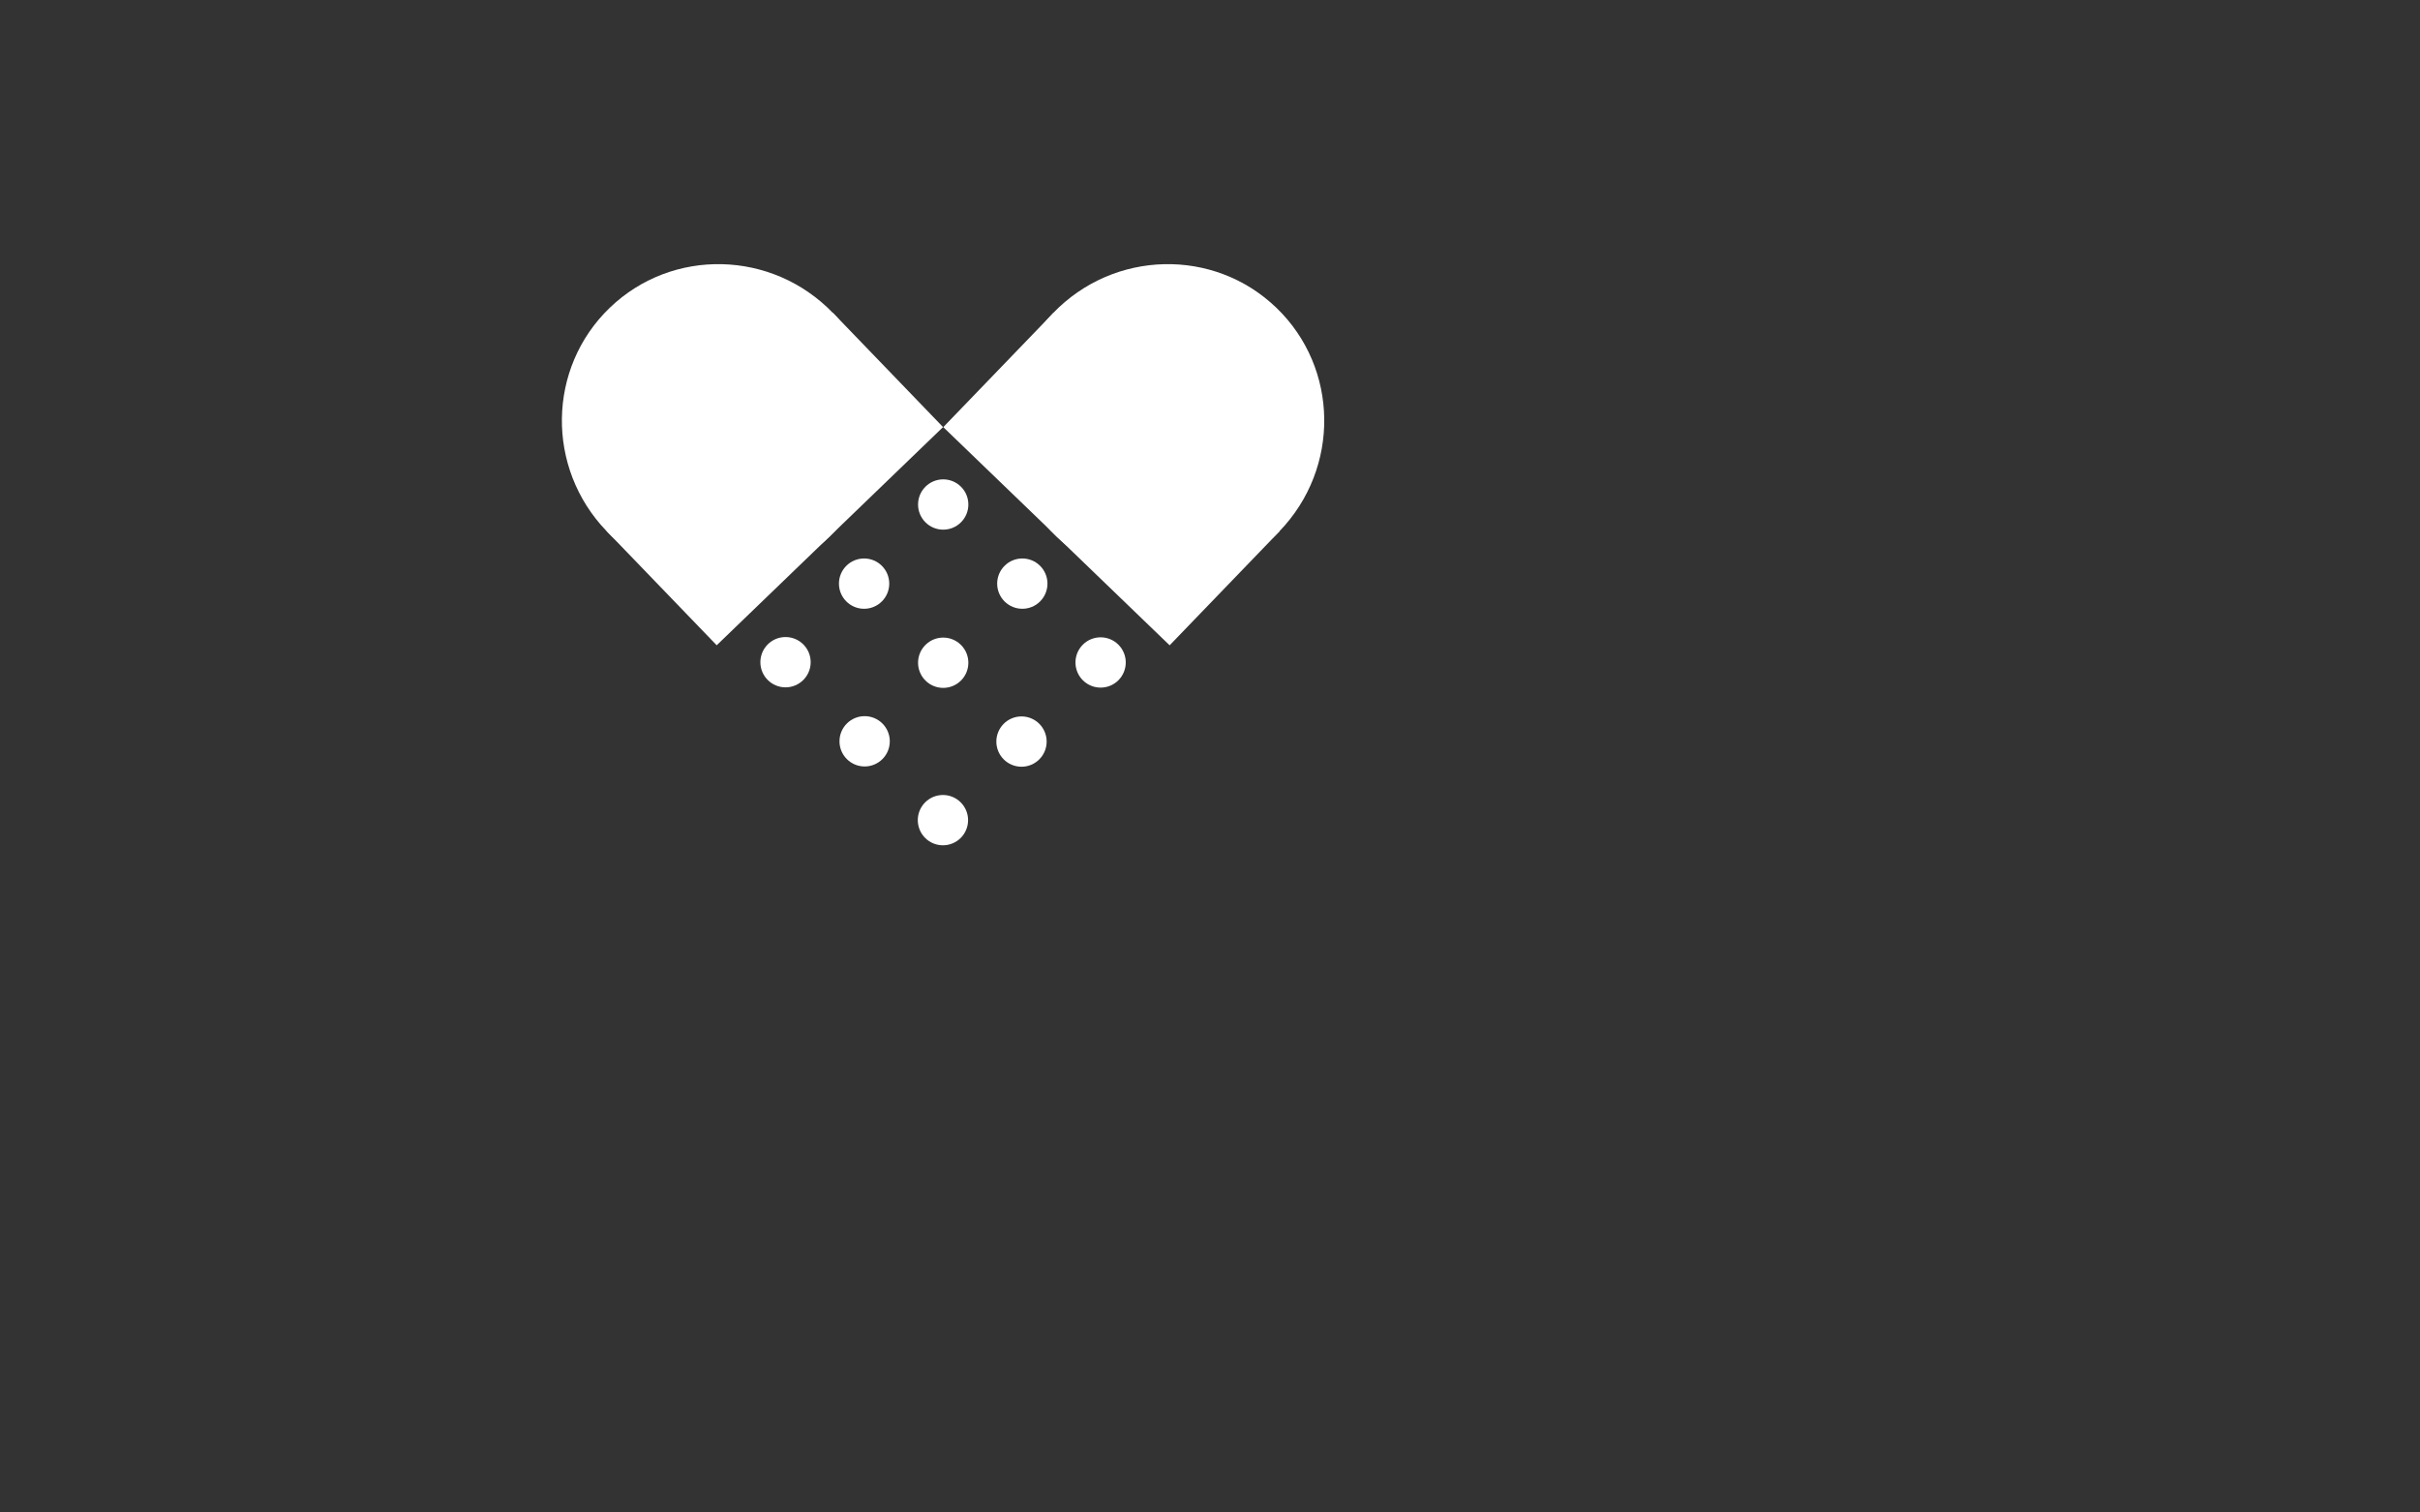 <?xml version="1.0" encoding="utf-8"?>
<!-- Generator: Adobe Illustrator 16.0.0, SVG Export Plug-In . SVG Version: 6.00 Build 0)  -->
<!DOCTYPE svg PUBLIC "-//W3C//DTD SVG 1.1//EN" "http://www.w3.org/Graphics/SVG/1.1/DTD/svg11.dtd">
<svg version="1.1" id="Layer_1" xmlns="http://www.w3.org/2000/svg" xmlns:xlink="http://www.w3.org/1999/xlink" x="0px" y="0px"
	 width="1280px" height="800px" viewBox="0 0 1280 800" enable-background="new 0 0 1280 800" xml:space="preserve">
<rect x="0" y="0" width="1280" height="800" fill="#333333" stroke="none"/>
<g>
	
		<rect x="504.658" y="211.514" transform="matrix(-0.72 -0.694 0.694 -0.72 835.214 843.848)" fill="#FFFFFF" width="166.281" height="83.921"/>
	<path fill="#FFFFFF" d="M440.583,165.573c32.166,33.374,31.429,86.26-1.642,118.119c-33.064,31.859-85.939,30.627-118.098-2.75
		c-32.159-33.377-31.422-86.262,1.642-118.119C355.557,130.963,408.431,132.194,440.583,165.573z"/>
	
		<rect x="326.69" y="211.511" transform="matrix(0.72 -0.694 0.694 0.72 -61.169 355.306)" fill="#FFFFFF" width="166.279" height="83.925"/>
	<path fill="#FFFFFF" d="M557.042,165.573c-32.158,33.374-31.422,86.26,1.643,118.119c33.064,31.859,85.938,30.627,118.098-2.75
		c32.158-33.377,31.422-86.262-1.643-118.119C642.075,130.963,589.201,132.194,557.042,165.573z"/>
</g>
<path fill="#FFFFFF" d="M508.292,257.445c5.194,5.195,5.194,13.618,0,18.813c-5.2,5.195-13.616,5.193-18.81,0
	c-5.197-5.195-5.197-13.618,0-18.813C494.677,252.252,503.093,252.252,508.292,257.445z"/>
<circle fill="#FFFFFF" cx="457.041" cy="308.698" r="13.302"/>
<circle fill="#FFFFFF" cx="415.485" cy="350.255" r="13.303"/>
<path fill="#FFFFFF" d="M550.135,299.292c5.193,5.194,5.193,13.616,0,18.81c-5.193,5.197-13.613,5.197-18.813,0
	c-5.194-5.194-5.194-13.616,0-18.81C536.521,294.096,544.941,294.096,550.135,299.292z"/>
<path fill="#FFFFFF" d="M508.292,341.138c5.194,5.193,5.194,13.616,0,18.81c-5.2,5.197-13.616,5.197-18.81,0
	c-5.197-5.194-5.197-13.616,0-18.81C494.677,335.941,503.093,335.941,508.292,341.138z"/>
<circle fill="#FFFFFF" cx="457.331" cy="392.1" r="13.303"/>
<path fill="#FFFFFF" d="M591.547,340.991c5.193,5.194,5.193,13.62,0,18.813c-5.194,5.193-13.613,5.193-18.813,0
	c-5.193-5.194-5.193-13.616,0-18.813C577.934,335.798,586.353,335.798,591.547,340.991z"/>
<circle fill="#FFFFFF" cx="540.298" cy="392.243" r="13.303"/>
<path fill="#FFFFFF" d="M508.149,424.396c5.193,5.193,5.193,13.616,0,18.81c-5.2,5.193-13.62,5.193-18.813,0
	c-5.193-5.193-5.193-13.616,0-18.81C494.53,419.198,502.949,419.198,508.149,424.396z"/>
</svg>
